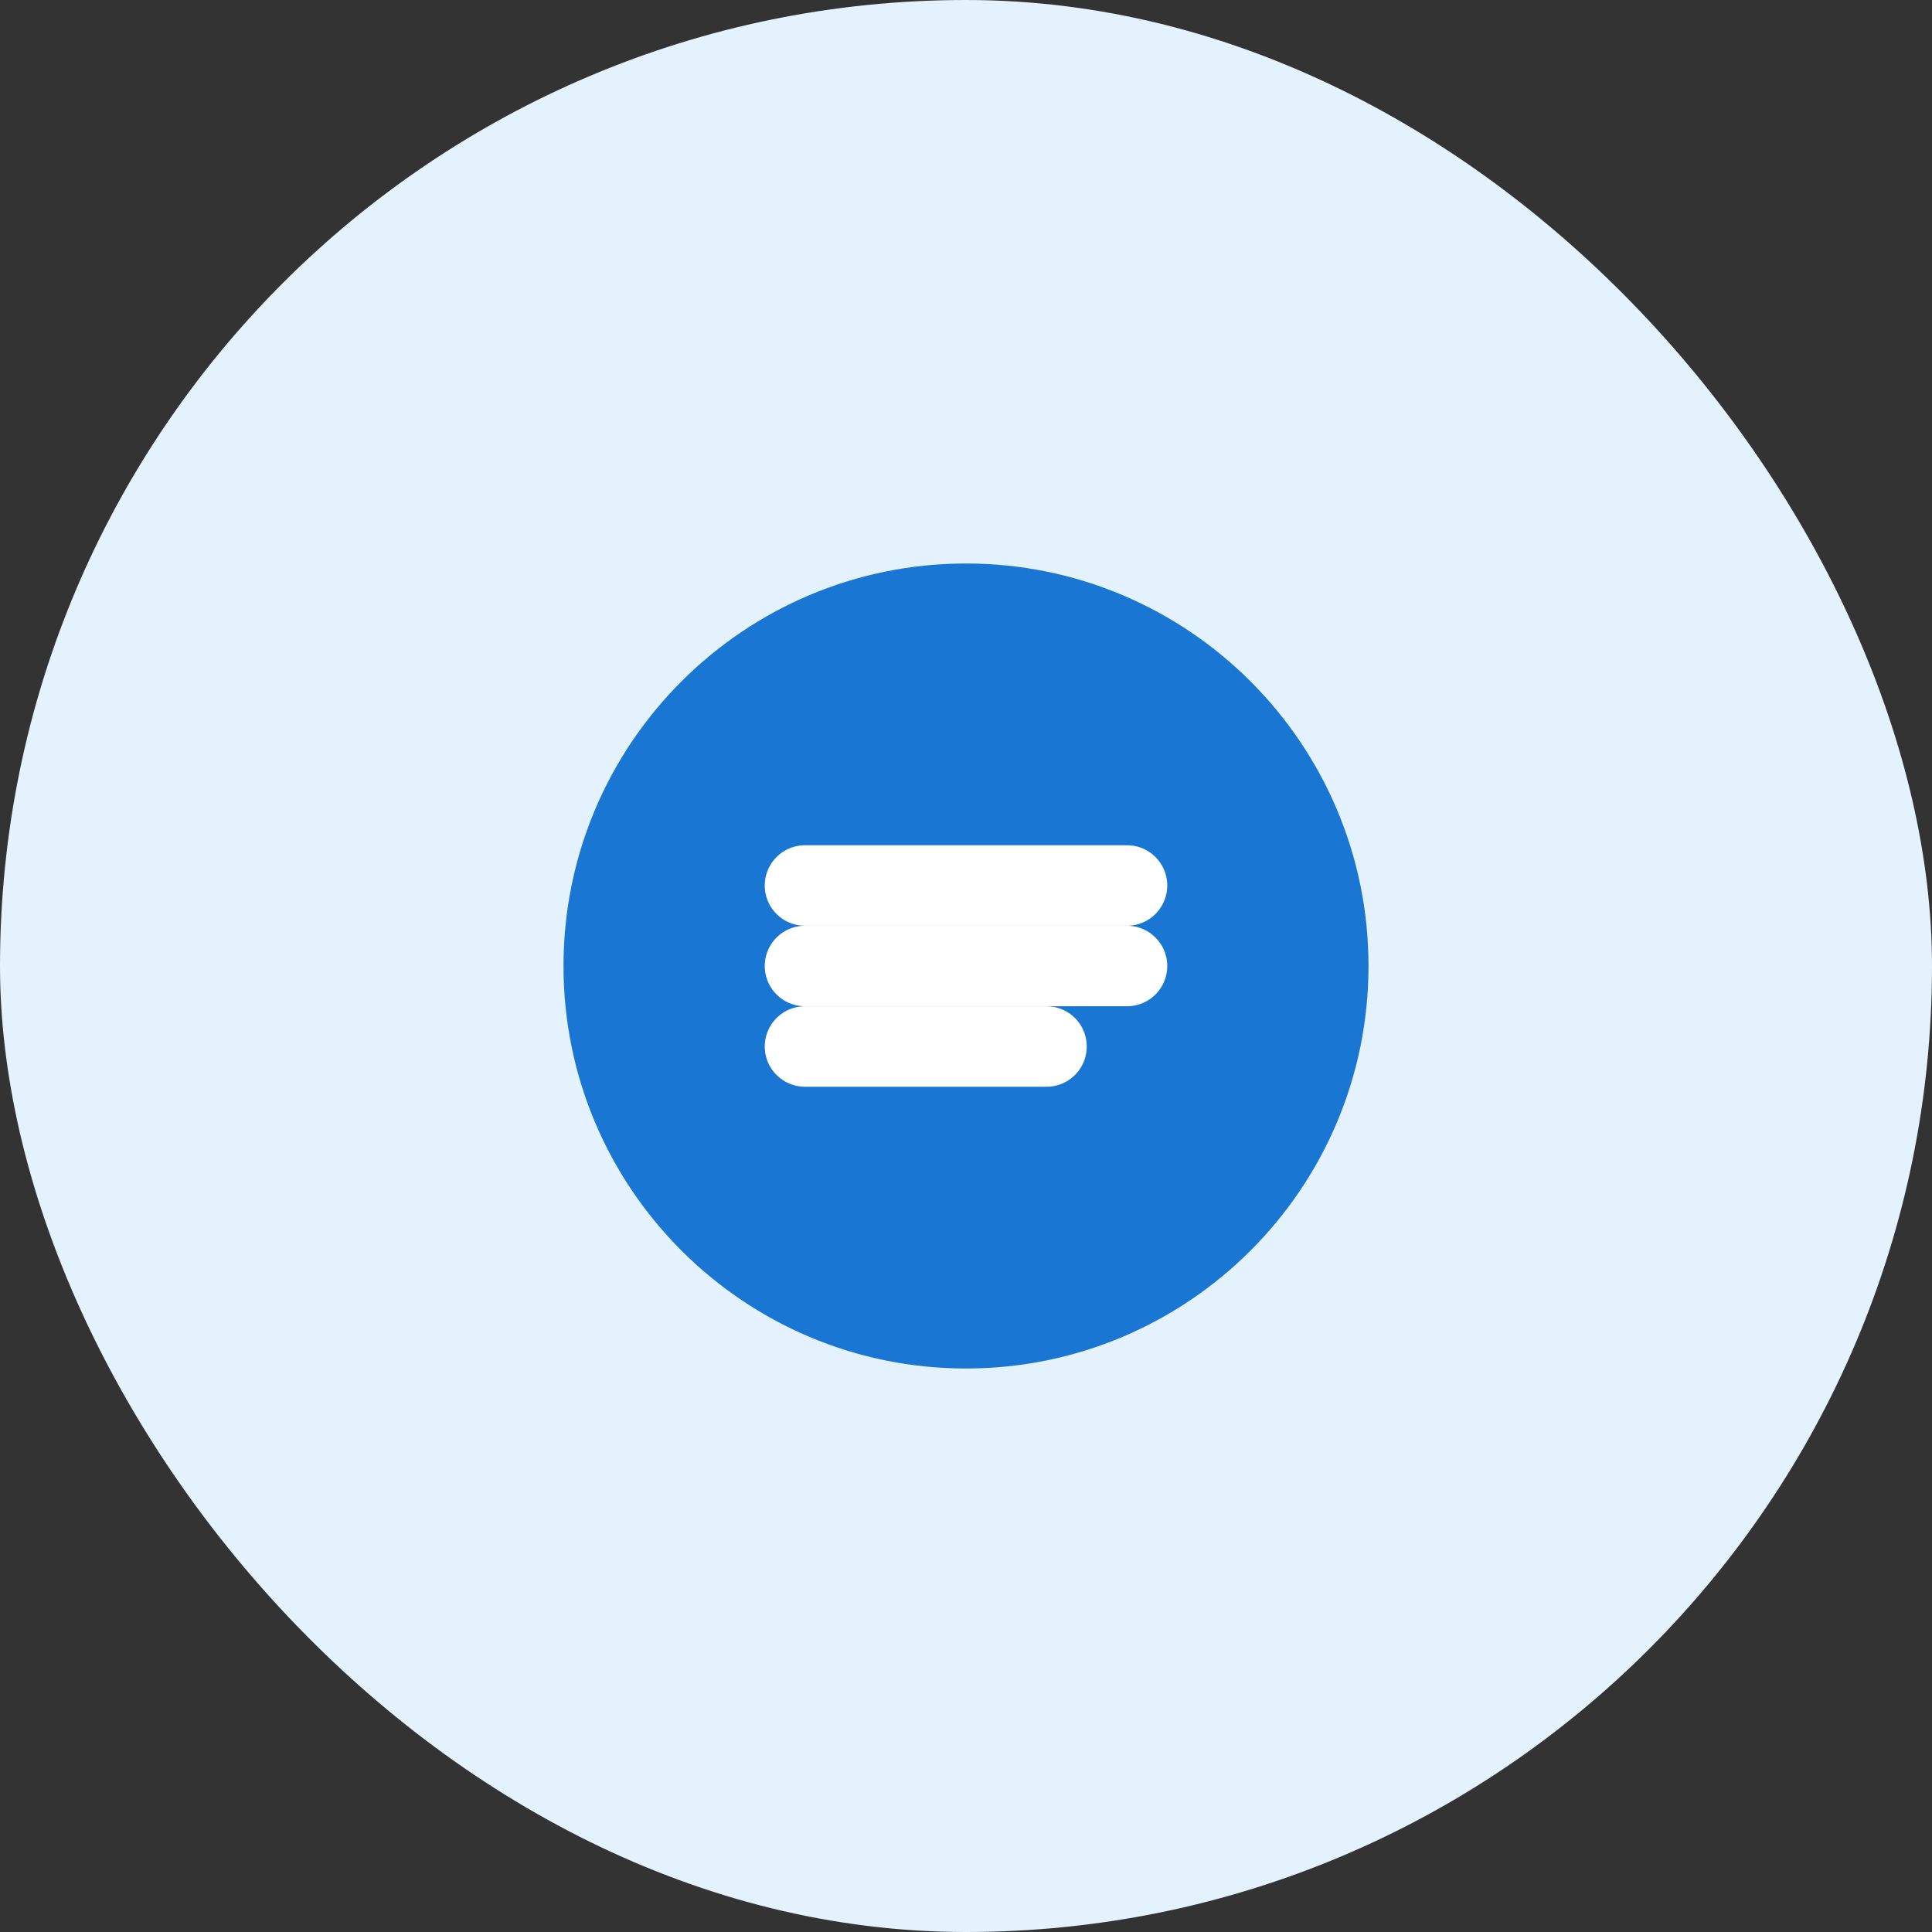 <svg width="48" height="48" viewBox="0 0 48 48" fill="none" xmlns="http://www.w3.org/2000/svg">
<rect x="0" y="0" width="48" height="48" fill="#333333" stroke="none"/>
<rect width="48" height="48" rx="24" fill="#E3F2FD"/>
<path d="M24 14C29.52 14 34 18.48 34 24C34 29.52 29.52 34 24 34C18.48 34 14 29.52 14 24C14 18.48 18.48 14 24 14Z" fill="#1976D2"/>
<path d="M20 22H28" stroke="white" stroke-width="2" stroke-linecap="round"/>
<path d="M20 24H28" stroke="white" stroke-width="2" stroke-linecap="round"/>
<path d="M20 26H26" stroke="white" stroke-width="2" stroke-linecap="round"/>
</svg>
